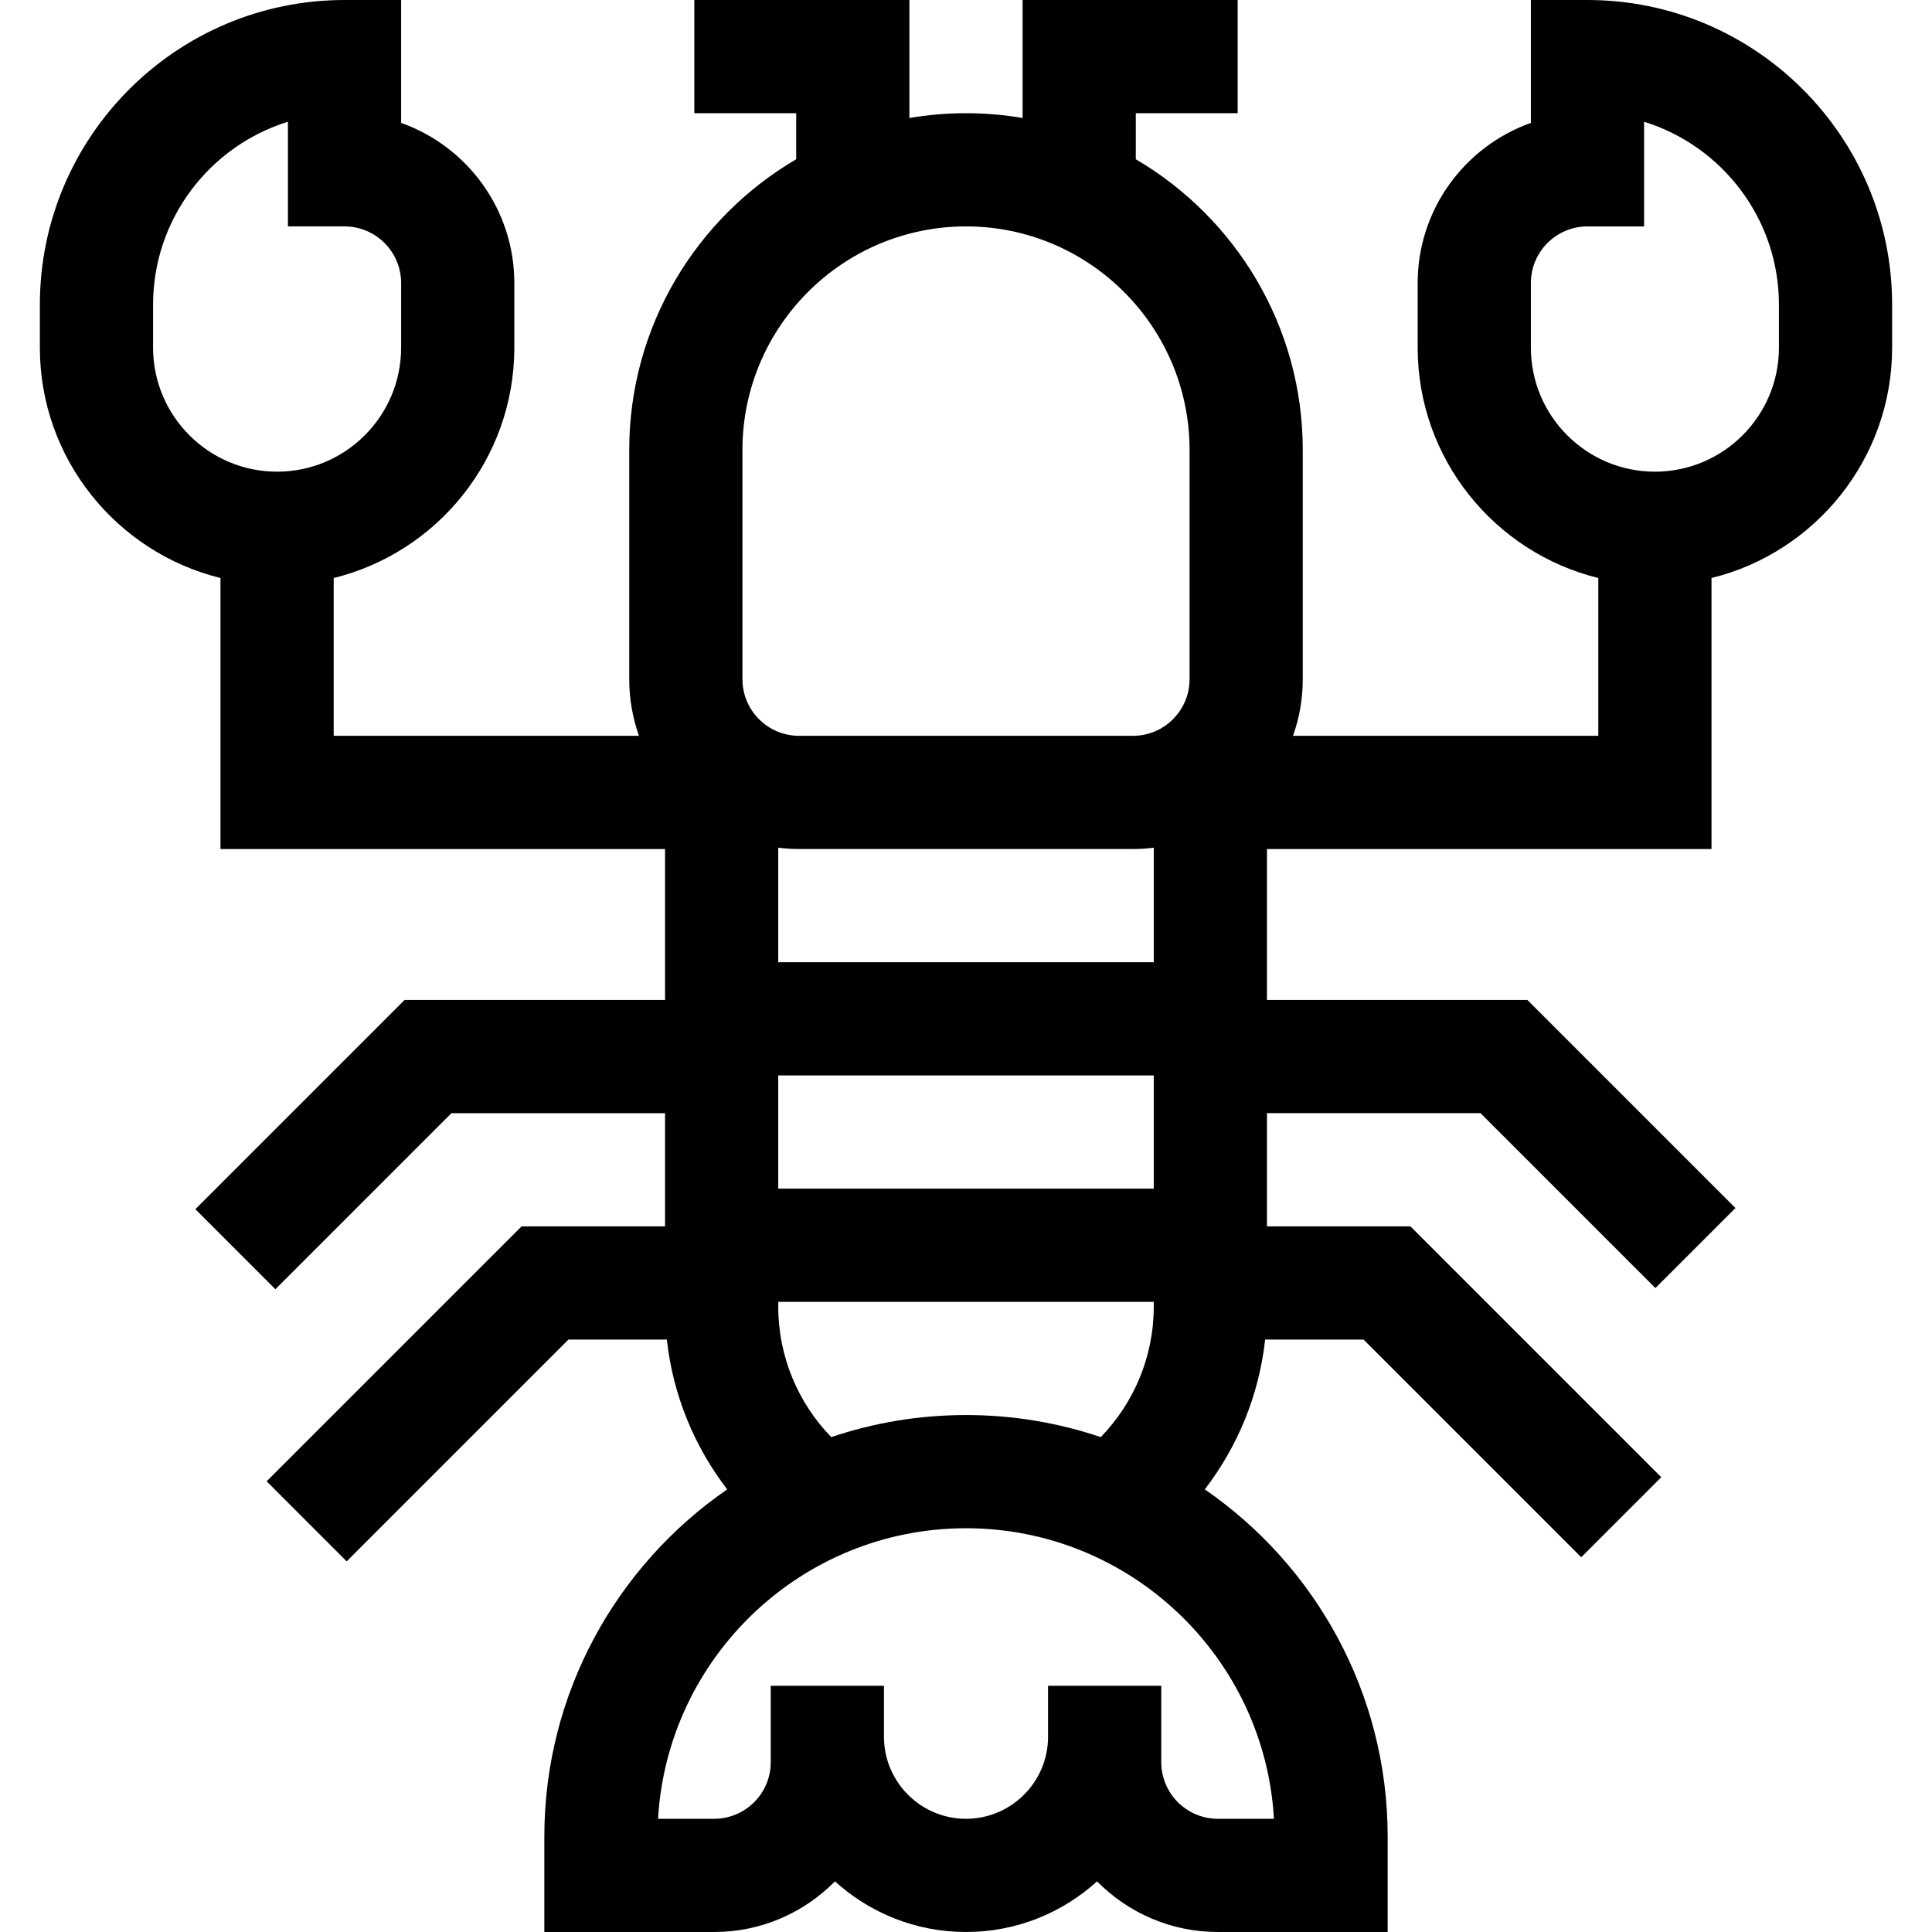 <svg id="Capa_1" enable-background="new 0 0 512 512" height="512" viewBox="0 0 512 512" width="512" xmlns="http://www.w3.org/2000/svg"><g><path d="m420.699 0h-15v32.57c-17.461 6.19-30 22.873-30 42.43v17.133c0 29.496 20.423 54.299 47.867 61.045v41.822h-80.901c1.665-4.695 2.58-9.741 2.58-15v-60.754c0-32.809-17.799-61.536-44.246-77.042v-12.204h27v-30h-57v31.267c-4.878-.829-9.888-1.267-14.999-1.267s-10.121.438-15 1.267v-31.267h-57v30h27v12.204c-26.447 15.507-44.246 44.233-44.246 77.042v60.754c0 5.259.915 10.305 2.58 15h-80.9v-41.822c27.444-6.746 47.867-31.549 47.867-61.045v-17.133c0-19.557-12.539-36.239-30-42.43v-32.57h-15c-44.517 0-80.735 36.218-80.735 80.734v11.398c0 29.496 20.423 54.299 47.867 61.045v71.823h117.811v40h-69.024l-55.447 55.448 21.213 21.213 46.661-46.661h56.597v30h-38.024l-67.56 67.561 21.213 21.213 58.774-58.774h26.075c1.628 14.831 7.348 28.443 15.993 39.701-29.249 20.173-48.46 53.905-48.46 92.044v25.255h45c12.517 0 23.853-5.141 32.018-13.418 9.188 8.333 21.375 13.418 34.727 13.418s25.539-5.085 34.727-13.418c8.165 8.277 19.501 13.418 32.018 13.418h45v-25.255c0-38.14-19.211-71.872-48.46-92.044 8.645-11.257 14.365-24.87 15.993-39.701h26.075l57.69 57.689 21.213-21.213-66.476-66.476h-38.024v-30h56.597l46.351 46.351 21.213-21.213-55.137-55.138h-69.024v-40h117.811v-71.822c27.444-6.746 47.867-31.549 47.867-61.045v-11.399c0-44.516-36.218-80.734-80.735-80.734zm-380.133 92.133v-11.399c0-22.755 15.059-42.06 35.734-48.472v27.738h15c8.271 0 15 6.729 15 15v17.133c0 18.123-14.744 32.867-32.867 32.867s-32.867-14.744-32.867-32.867zm165.678 192.867h99.512v30h-99.512zm0-30v-30.349c1.807.222 3.643.349 5.51.349h88.492c1.866 0 3.702-.128 5.51-.349v30.349zm-9.49-135.754c0-32.668 26.578-59.246 59.246-59.246s59.246 26.578 59.246 59.246v60.754c0 8.271-6.729 15-15 15h-88.492c-8.271 0-15-6.729-15-15zm140.855 362.754h-14.864c-8.271 0-15-6.729-15-15v-20.255h-30v13.51c0 11.99-9.755 21.745-21.745 21.745s-21.745-9.755-21.745-21.745v-13.51h-30v20.255c0 8.271-6.729 15-15 15h-14.864c2.466-42.874 38.127-77 81.609-77s79.143 34.126 81.609 77zm-81.609-107c-12.482 0-24.493 2.058-35.711 5.852-8.689-8.961-14.045-21.169-14.045-34.607v-1.245h99.512v1.244c0 13.438-5.356 25.647-14.045 34.607-11.218-3.793-23.229-5.851-35.711-5.851zm215.434-282.867c0 18.123-14.744 32.867-32.867 32.867s-32.867-14.744-32.867-32.867v-17.133c0-8.271 6.729-15 15-15h15v-27.737c20.675 6.412 35.734 25.717 35.734 48.472z"/></g></svg>